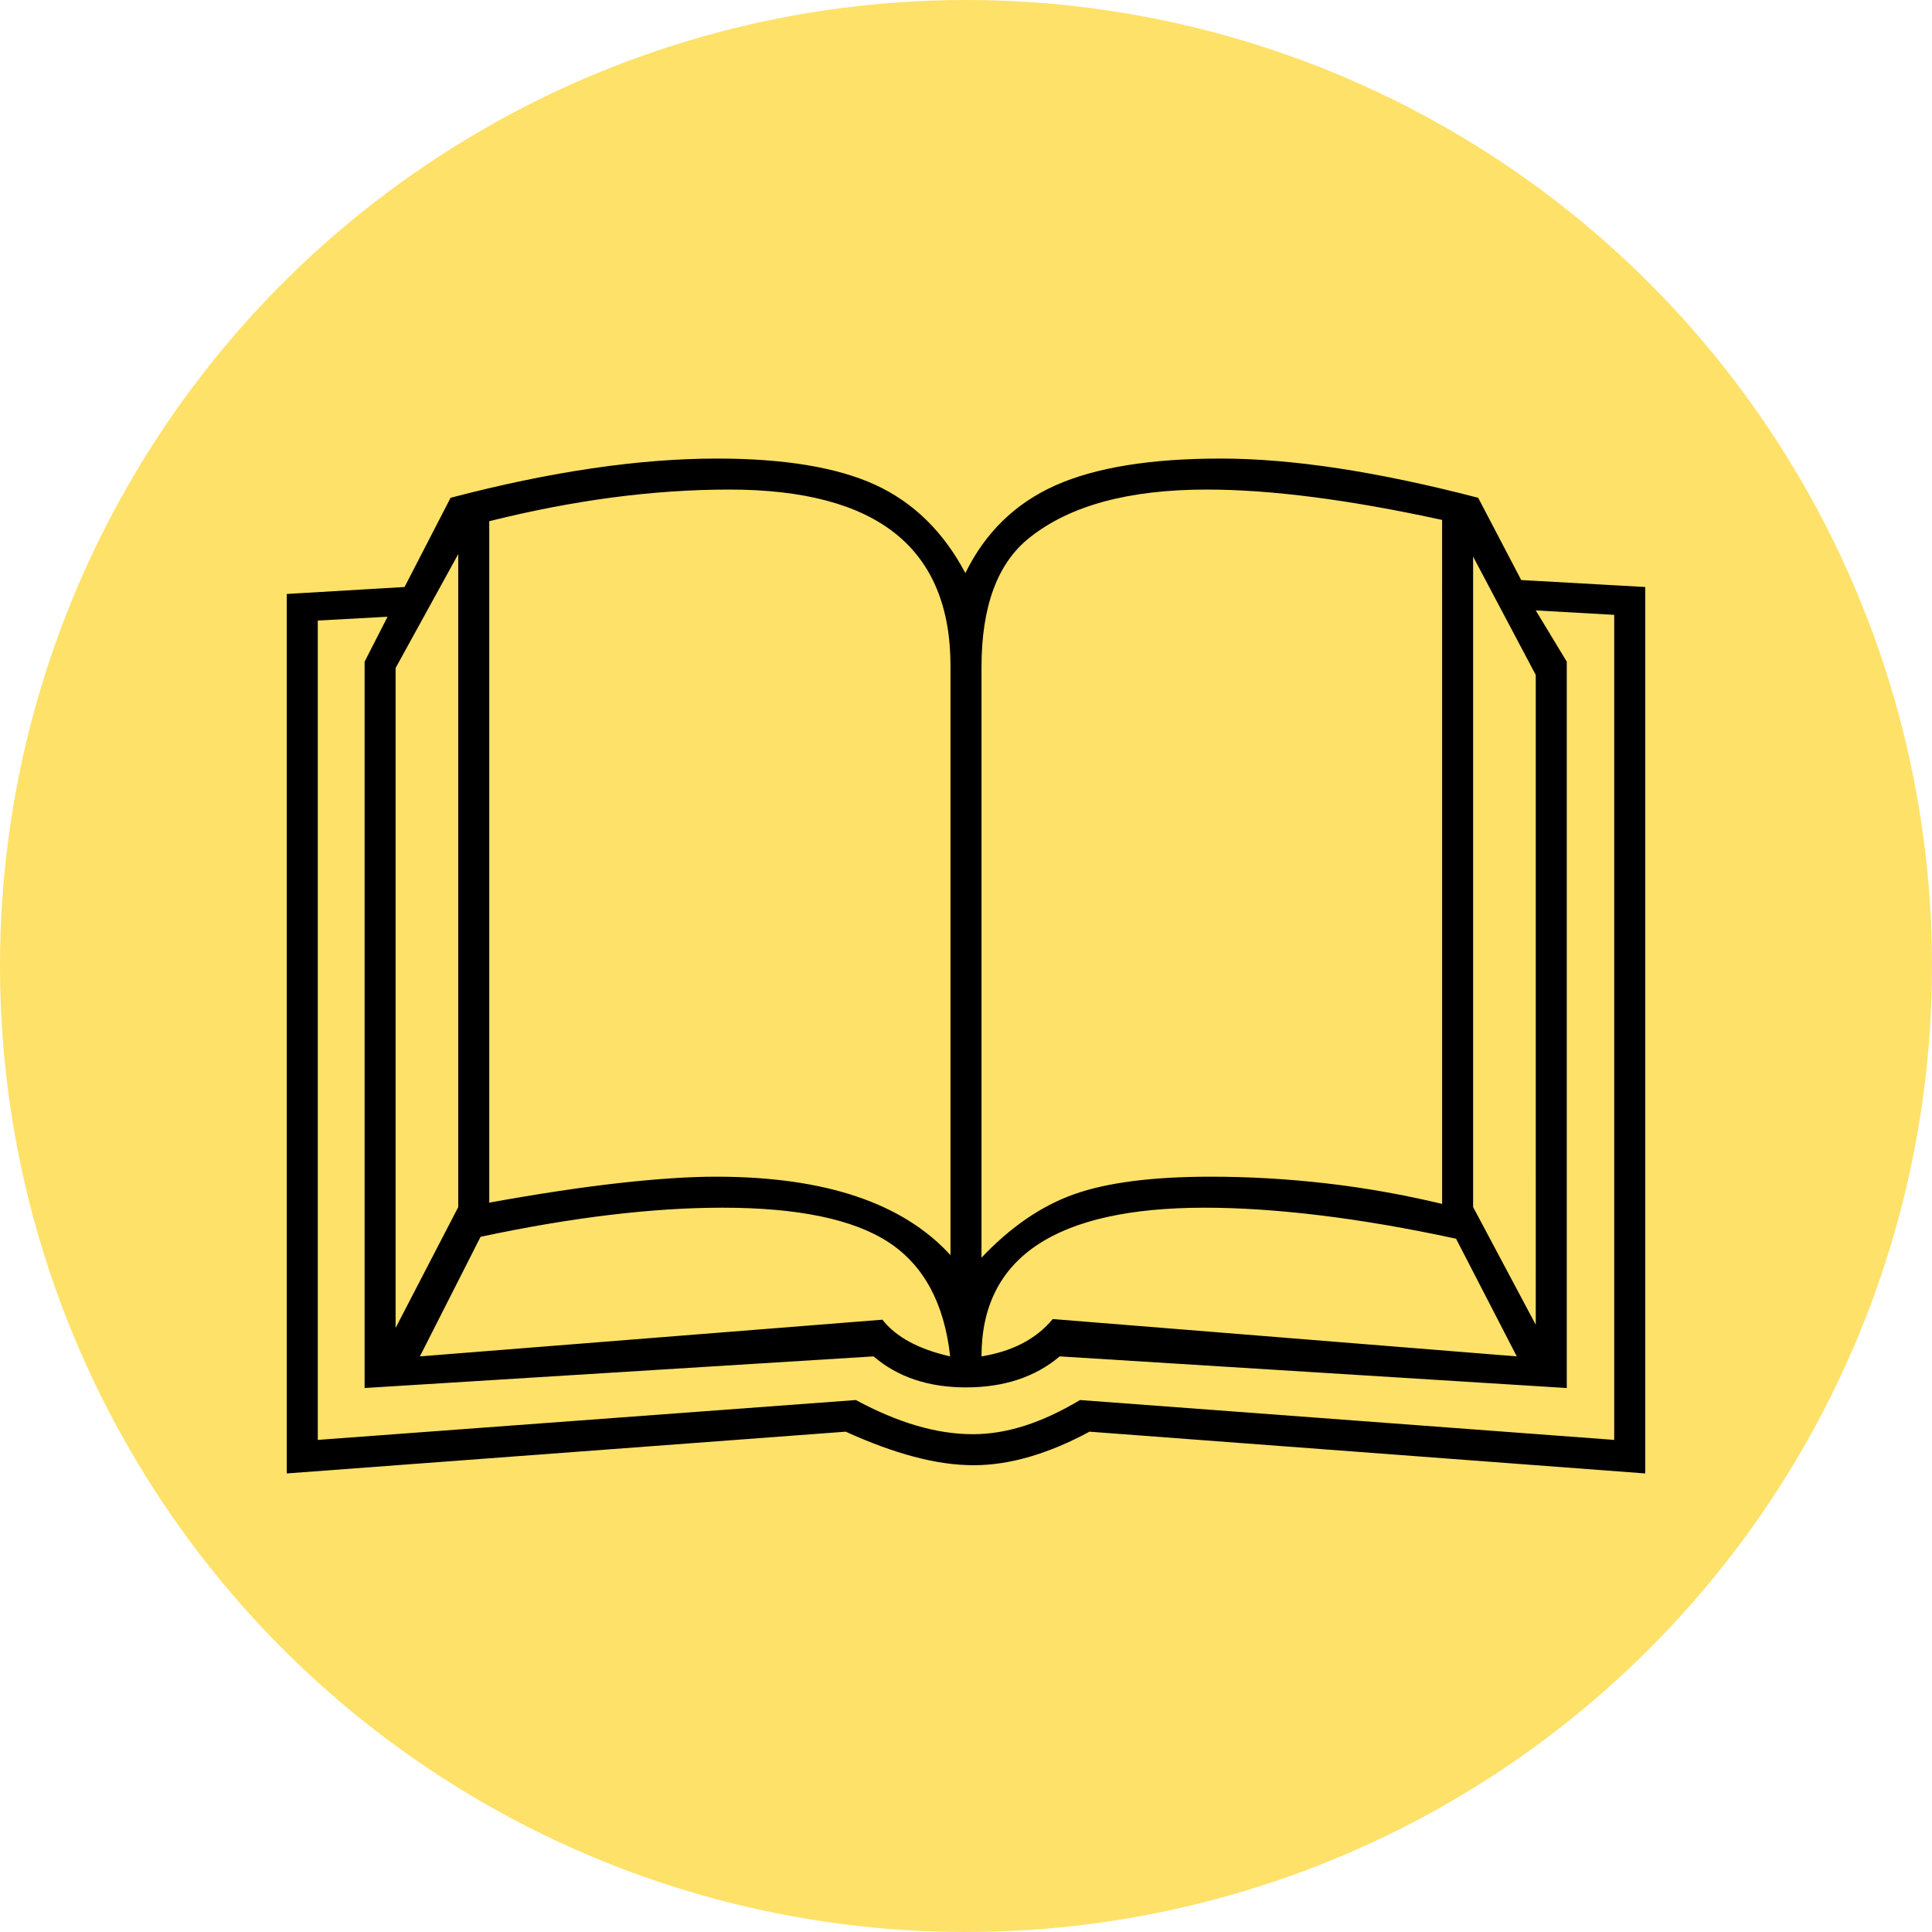 <?xml version="1.0" encoding="iso-8859-1"?>
<!-- Generator: Adobe Illustrator 18.0.0, SVG Export Plug-In . SVG Version: 6.00 Build 0)  -->
<!DOCTYPE svg PUBLIC "-//W3C//DTD SVG 1.1//EN" "http://www.w3.org/Graphics/SVG/1.1/DTD/svg11.dtd">
<svg version="1.1" id="Layer_1" xmlns="http://www.w3.org/2000/svg" xmlns:xlink="http://www.w3.org/1999/xlink" x="0px" y="0px"
	 viewBox="0 0 1280 1280" style="enable-background:new 0 0 1280 1280;" xml:space="preserve">
<g id="Layer_1_1_">
	<circle style="fill:#FEE169;" cx="640" cy="640" r="640"/>
</g>
<g id="Layer_2">
	<g>
		<path d="M1089.999,976.189l-368.205-27.666c-13.427,7.271-26.567,12.786-39.429,16.558c-12.864,3.772-25.309,5.66-37.335,5.66
			c-12.301,0-25.519-1.887-39.64-5.66s-29.153-9.287-45.089-16.558L190,976.189V393.517l78.028-4.611l30.49-59.106
			c32.959-8.659,64.175-15.156,93.643-19.492c29.468-4.33,57.056-6.497,82.757-6.497c44.689,0,79.672,5.803,104.955,17.396
			c25.282,11.6,45.181,31.092,59.708,58.477c13.139-26.828,32.991-46.176,59.558-58.057c26.567-11.875,63.054-17.815,109.48-17.815
			c23.762,0,49.836,2.168,78.225,6.497c28.381,4.336,59.209,10.833,92.49,19.492l28.505,54.495l82.161,4.611L1089.999,976.189
			L1089.999,976.189z M1069.458,953.972V407.351l-51.98-2.935l20.541,33.955v481.228l-335.941-20.96
			c-16.217,13.696-36.914,20.541-62.079,20.541c-24.889,0-45.305-6.845-61.24-20.541l-337.198,20.96V438.371l15.201-29.763
			l-46.222,2.515v542.849l356.475-26.41c13.977,7.546,27.404,13.205,40.269,16.977c12.863,3.773,25.308,5.66,37.335,5.66
			c11.187,0,22.649-1.886,34.392-5.66c11.744-3.773,23.908-9.432,36.496-16.977L1069.458,953.972z M262.1,442.562v437.214
			l41.5-80.065V367.108L262.1,442.562z M278.193,898.639l306.434-24.313c8.947,11.463,23.907,19.564,44.887,24.313
			c-3.917-35.212-17.542-60.429-40.885-75.663c-23.343-15.228-60.029-22.846-110.063-22.846c-23.206,0-48.155,1.611-74.852,4.821
			c-26.697,3.215-55.136,8.037-85.324,14.463L278.193,898.639z M324.14,796.776c32.461-5.868,61.215-10.199,86.261-12.995
			c25.047-2.789,46.379-4.191,64.011-4.191c71.918,0,123.694,17.33,155.317,51.979V441.305c0-39.122-12.176-68.393-36.522-87.82
			c-24.346-19.42-61.005-29.134-109.978-29.134c-25.191,0-51.004,1.749-77.445,5.24c-26.448,3.498-53.663,8.738-81.644,15.719
			L324.14,796.776L324.14,796.776z M955.438,344.473c-30.744-6.707-59.105-11.738-85.096-15.091
			c-25.989-3.354-49.608-5.031-70.842-5.031c-51.705,0-90.826,10.624-117.373,31.858c-21.241,16.768-31.859,45.416-31.859,85.934
			v391.103c19.283-20.395,39.824-34.439,61.622-42.128c21.798-7.683,51.834-11.528,90.125-11.528
			c25.426,0,50.932,1.467,76.502,4.401c25.57,2.934,51.206,7.479,76.921,13.624V344.473z M1004.903,898.639l-40.242-77.968
			c-32.423-6.982-62.532-12.157-90.336-15.51c-27.811-3.354-53.171-5.031-76.082-5.031c-98.653,0-147.975,32.841-147.975,98.509
			c20.606-3.354,36.339-11.592,47.199-24.731L1004.903,898.639z M975.978,368.785v430.926l41.499,77.968V447.174L975.978,368.785z"
			/>
	</g>
</g>
</svg>
